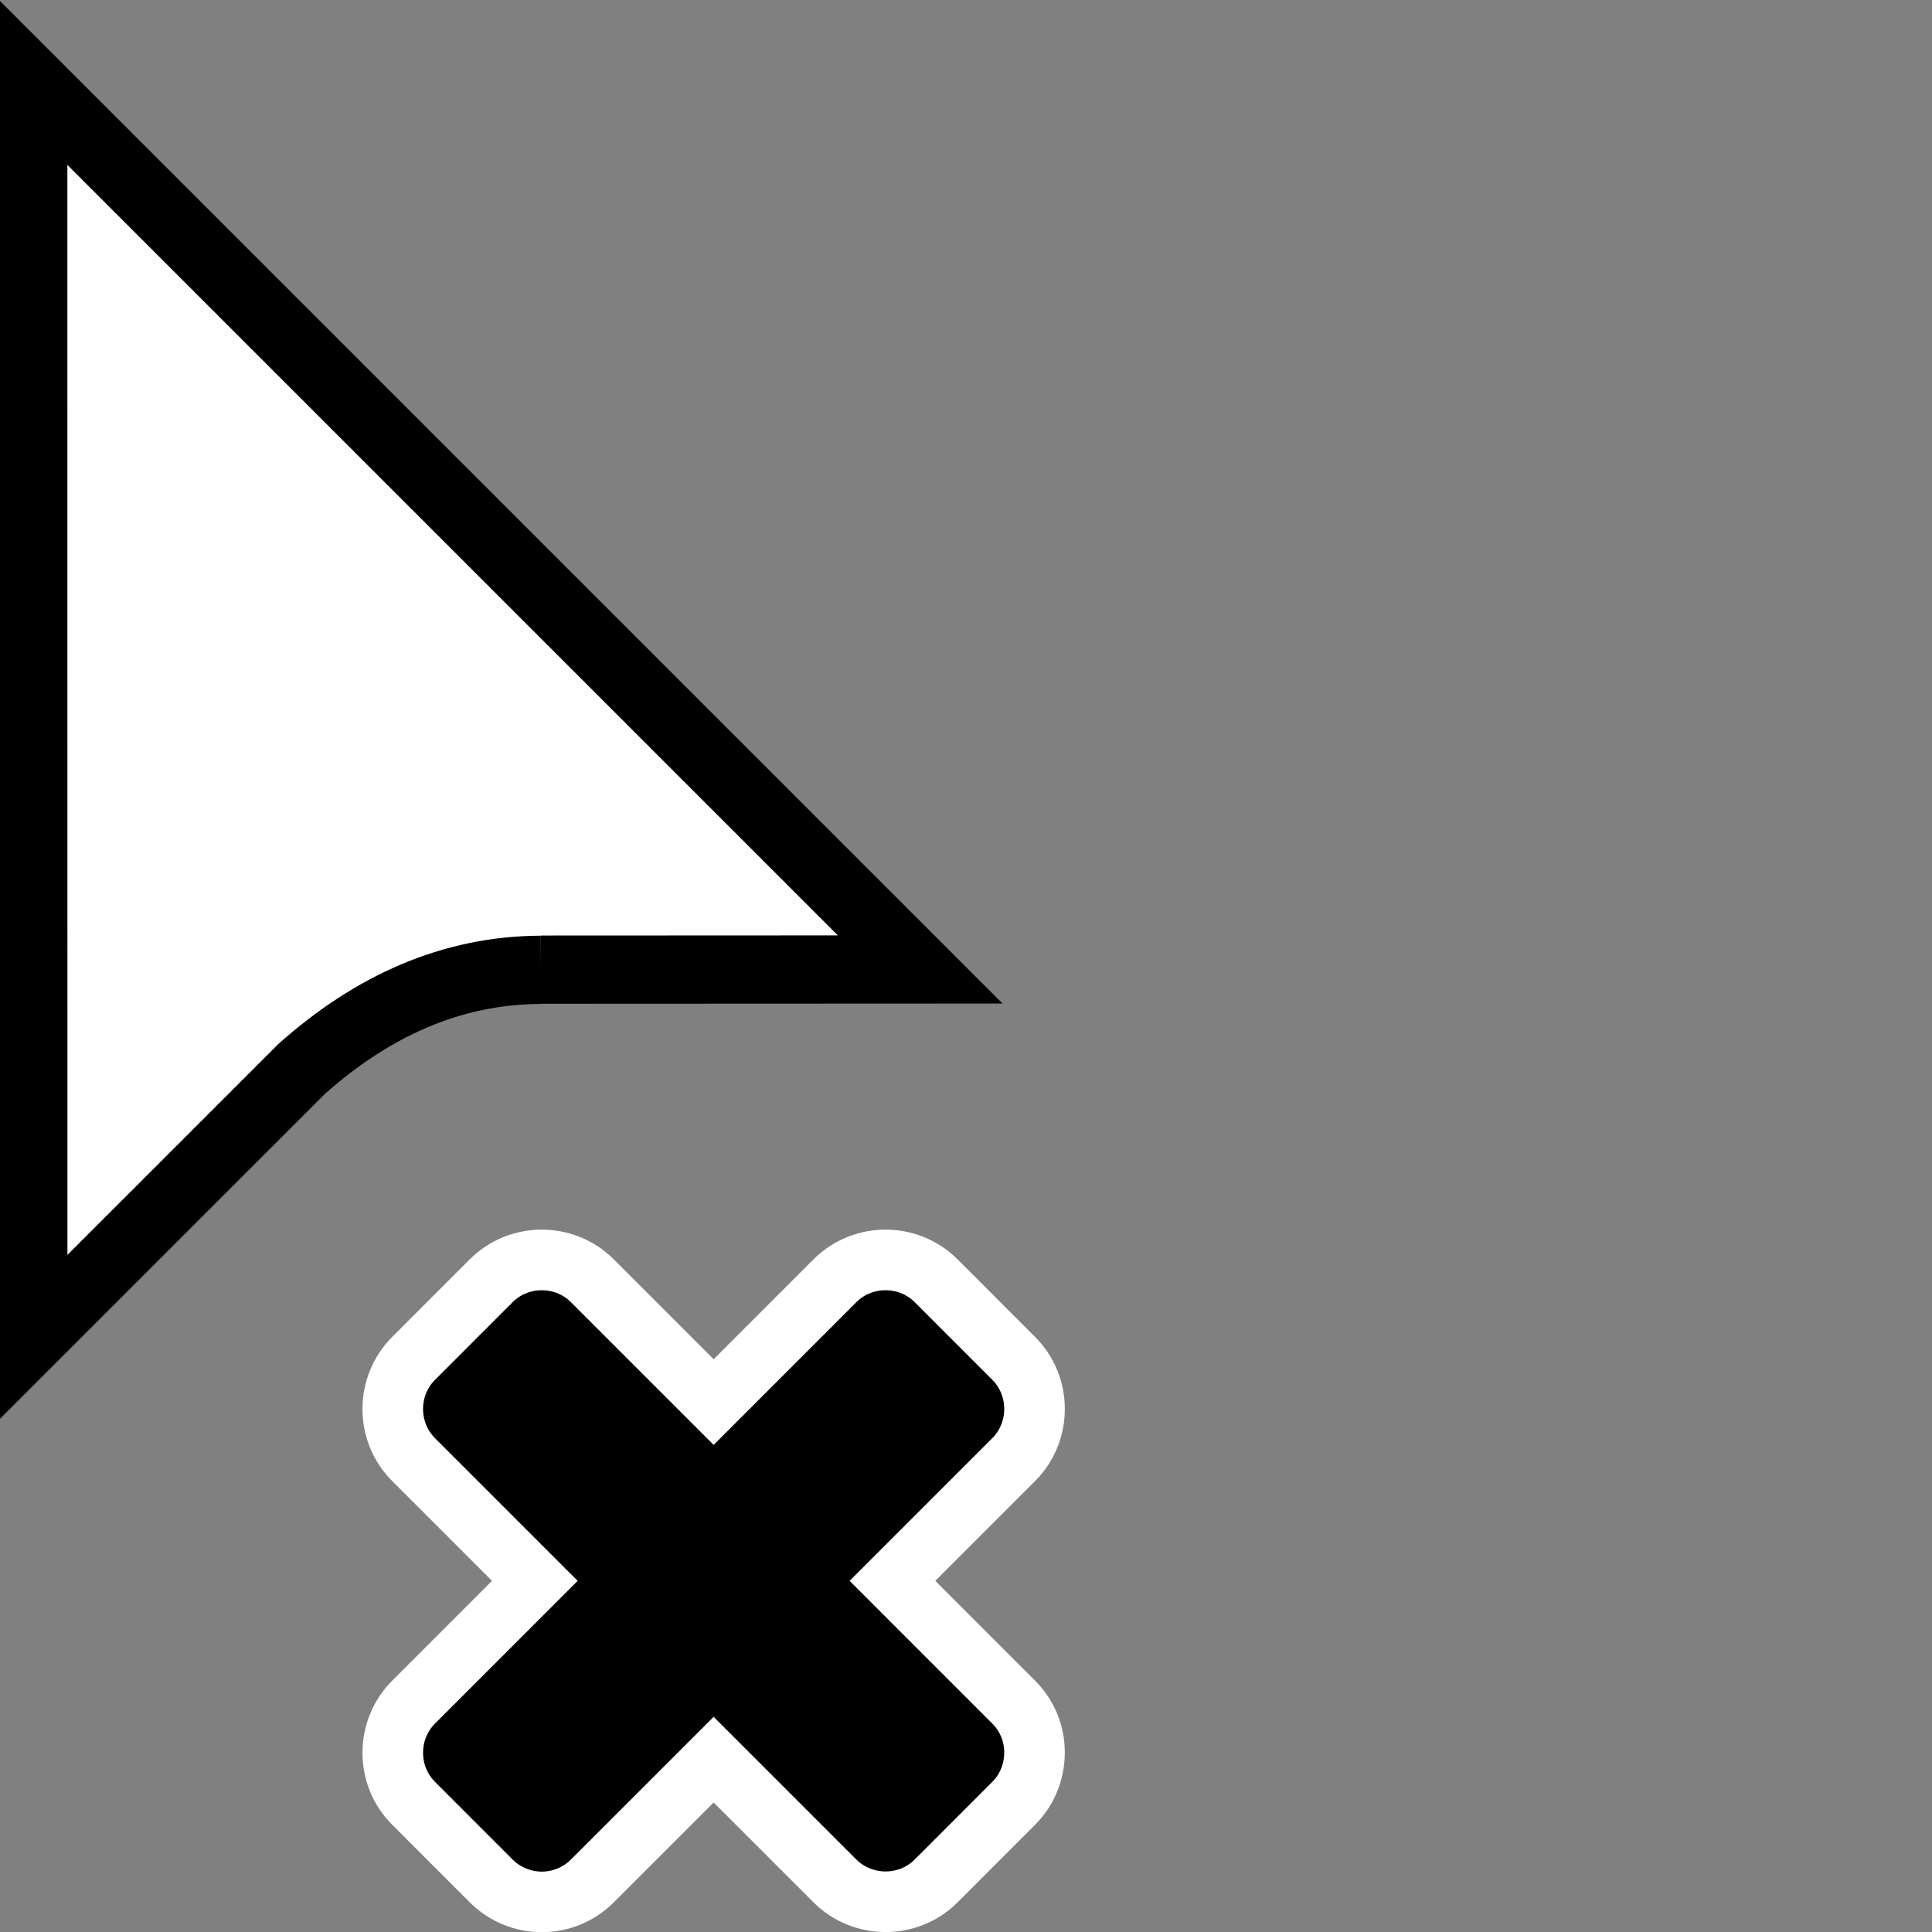 <?xml version="1.0"?><svg xmlns="http://www.w3.org/2000/svg" width="32" height="32" version="1.2" viewBox="0 0 32 32" baseProfile="tiny-ps"><rect x="0" y="0" width="32" height="32" fill="#808080" stroke="none"/><title>Posy's Cursor</title><defs/><g transform="matrix(.459 0 0 .459 -16.08 -.459)"><path transform="matrix(1.231 0 0 -1.231 54.55 35.99)" d="m0 0 11.12 5e-3 -26 26 2e-3 -36.78 7.866 7.865c2.081 1.851 4.396 2.896 7.012 2.905" fill="#fff" fill-rule="evenodd" stroke="#000" stroke-miterlimit="10" stroke-width="2"/></g><path transform="matrix(.303 0 0 -.303 14.51 30.88)" d="m-18.27-2.051c-1.002-5.031e-4 -2.008 0.387-2.768 1.146l-4.242 4.244c-1.522 1.522-1.511 4.019 0 5.529 1.657 1.657 5.144 5.145 6.629 6.631l-6.629 6.629c-1.53 1.53-1.504 4.027 0 5.531l4.242 4.244c1.523 1.523 4.02 1.511 5.531 0l6.631-6.631 6.629 6.631c1.515 1.515 4.012 1.52 5.531 0l4.242-4.244c1.519-1.519 1.515-4.016 0-5.531l-6.629-6.629c1.332-1.333 4.419-4.42 6.629-6.631 1.554-1.554 1.478-4.051 0-5.529l-4.242-4.244c-1.543-1.543-4.041-1.491-5.531 0l-6.629 6.629-6.631-6.629c-0.756-0.756-1.761-1.146-2.764-1.146z" fill-rule="evenodd" stroke="#fff" stroke-width="3.312"/></svg>
